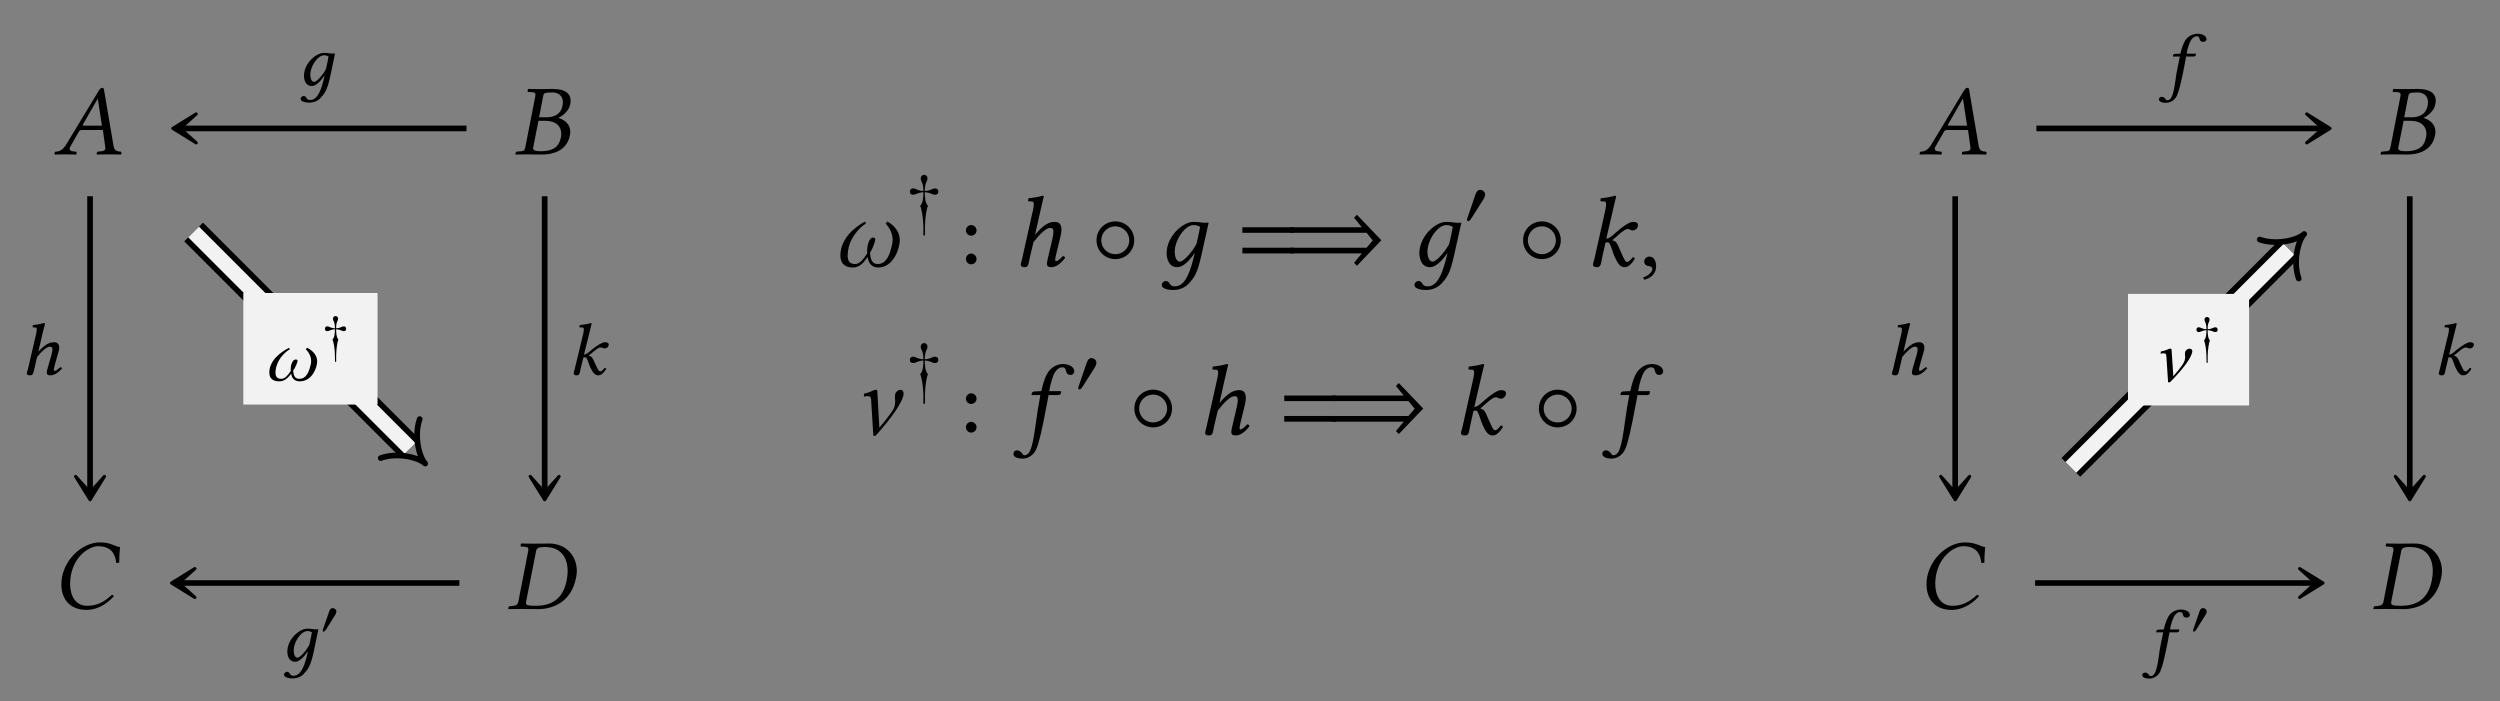 <?xml version="1.0" encoding="UTF-8"?>
<svg xmlns="http://www.w3.org/2000/svg" xmlns:xlink="http://www.w3.org/1999/xlink" width="246.55" height="69.168" viewBox="0 0 246.55 69.168">
<rect x="0" y="0" width="246.55" height="69.168" fill="#808080" stroke="none"/>
<defs>
<g>
<g id="glyph-0-0">
</g>
<g id="glyph-0-1">
<path d="M 3.062 -2.828 C 2.906 -2.828 2.828 -2.844 2.828 -2.891 C 2.828 -2.906 2.828 -2.938 2.844 -2.953 L 4.297 -5.484 L 4.312 -5.484 L 4.719 -2.828 Z M 1.609 -0.781 L 2.438 -2.234 C 2.516 -2.359 2.578 -2.406 2.812 -2.406 L 4.812 -2.406 L 5.047 -0.719 C 5.062 -0.688 5.062 -0.656 5.062 -0.625 C 5.062 -0.406 4.906 -0.312 4.578 -0.297 L 4.297 -0.266 C 4.25 -0.266 4.234 -0.234 4.219 -0.188 L 4.203 0 L 4.203 0.016 C 4.562 0.016 5.109 0 5.469 0 C 5.859 0 6.25 0.016 6.594 0.016 L 6.625 0 L 6.641 -0.188 C 6.641 -0.234 6.609 -0.266 6.562 -0.266 L 6.453 -0.281 C 6.078 -0.312 5.922 -0.469 5.859 -0.859 L 4.938 -6.266 C 4.922 -6.453 4.891 -6.562 4.75 -6.562 C 4.609 -6.562 4.516 -6.469 4.359 -6.203 L 1.219 -1.016 C 0.844 -0.406 0.562 -0.297 0.156 -0.266 C 0.094 -0.266 0.062 -0.234 0.062 -0.188 L 0.031 0 L 0.047 0.016 C 0.406 0.016 0.562 0 0.922 0 C 1.312 0 1.828 0.016 2.172 0.016 L 2.203 0 L 2.219 -0.188 C 2.234 -0.234 2.203 -0.266 2.156 -0.266 L 1.891 -0.297 C 1.641 -0.312 1.531 -0.406 1.531 -0.562 C 1.531 -0.625 1.562 -0.703 1.609 -0.781 Z M 1.609 -0.781 "/>
</g>
<g id="glyph-0-2">
<path d="M 2.891 -5.688 C 2.953 -6.016 2.969 -6.109 3.812 -6.109 C 4.281 -6.109 4.844 -5.875 4.844 -5.141 C 4.844 -5.031 4.828 -4.922 4.812 -4.797 C 4.641 -3.953 4 -3.656 3.203 -3.656 L 2.5 -3.656 Z M 2.438 -3.312 L 3.094 -3.312 C 4.219 -3.312 4.688 -2.734 4.688 -2.016 C 4.688 -1.891 4.672 -1.781 4.641 -1.641 C 4.5 -0.922 4.094 -0.312 2.641 -0.312 C 2.078 -0.312 1.906 -0.406 1.906 -0.641 C 1.906 -0.672 1.922 -0.734 1.938 -0.781 Z M 0.203 -0.188 L 0.156 0 L 0.172 0.016 C 0.625 0.016 1.016 0 1.391 0 C 1.781 0 1.906 0.016 2.766 0.016 C 4.672 0.016 5.359 -0.984 5.531 -1.828 C 5.547 -1.969 5.578 -2.078 5.578 -2.203 C 5.578 -2.938 5.094 -3.375 4.422 -3.594 L 4.422 -3.609 C 4.938 -3.859 5.469 -4.375 5.562 -4.922 C 5.578 -5.031 5.609 -5.156 5.609 -5.281 C 5.609 -5.859 5.266 -6.453 3.812 -6.453 C 3.469 -6.453 3.031 -6.438 2.641 -6.438 C 2.266 -6.438 1.891 -6.438 1.438 -6.453 L 1.406 -6.438 L 1.359 -6.234 C 1.359 -6.188 1.375 -6.156 1.422 -6.156 L 1.703 -6.141 C 2.031 -6.125 2.141 -6.078 2.141 -5.906 C 2.141 -5.859 2.141 -5.797 2.125 -5.719 L 1.141 -0.703 C 1.078 -0.359 0.984 -0.312 0.562 -0.297 L 0.281 -0.266 C 0.234 -0.266 0.203 -0.234 0.203 -0.188 Z M 0.203 -0.188 "/>
</g>
<g id="glyph-0-3">
<path d="M 3.375 0.094 C 4.297 0.094 5.25 -0.359 6.062 -1.25 C 6.031 -1.328 5.984 -1.391 5.875 -1.391 C 5.047 -0.625 4.328 -0.312 3.438 -0.312 C 2.25 -0.312 1.75 -1.328 1.75 -2.5 C 1.75 -2.766 1.781 -3.047 1.828 -3.328 C 2.219 -5.359 3.734 -6.188 4.5 -6.188 C 5.828 -6.188 6.219 -5.391 6.297 -4.531 L 6.594 -4.562 C 6.594 -5.078 6.625 -5.578 6.672 -6.109 C 6.141 -6.141 5.859 -6.562 4.672 -6.562 C 3.094 -6.562 1.328 -5.109 0.953 -3.141 C 0.906 -2.891 0.891 -2.656 0.891 -2.406 C 0.891 -1.078 1.641 0.094 3.375 0.094 Z M 3.375 0.094 "/>
</g>
<g id="glyph-0-4">
<path d="M 0.188 -0.172 L 0.156 0 L 0.172 0.016 C 0.625 0.016 1 0 1.391 0 C 1.766 0 2.141 0.016 3.125 0.016 C 4.469 0.016 6.375 -0.625 6.844 -3.078 C 6.891 -3.297 6.922 -3.531 6.922 -3.734 C 6.922 -5.281 5.812 -6.453 4.203 -6.453 C 3.594 -6.453 3.031 -6.438 2.641 -6.438 C 2.266 -6.438 1.891 -6.438 1.438 -6.453 L 1.406 -6.438 L 1.375 -6.234 C 1.359 -6.188 1.391 -6.156 1.453 -6.156 L 1.703 -6.141 C 2.016 -6.125 2.141 -6.078 2.141 -5.875 C 2.141 -5.828 2.141 -5.766 2.125 -5.703 L 1.156 -0.734 C 1.094 -0.422 0.906 -0.312 0.562 -0.297 L 0.281 -0.266 C 0.234 -0.266 0.203 -0.234 0.188 -0.172 Z M 1.922 -0.734 L 2.906 -5.719 C 2.969 -6.078 3.312 -6.109 3.781 -6.109 C 5.438 -6.109 6.016 -4.969 6.016 -3.734 C 6.016 -3.422 5.984 -3.125 5.922 -2.828 C 5.531 -0.812 4.234 -0.312 2.891 -0.312 C 2.094 -0.312 1.906 -0.375 1.906 -0.594 C 1.906 -0.641 1.906 -0.672 1.922 -0.734 Z M 1.922 -0.734 "/>
</g>
<g id="glyph-0-5">
<path d="M 6.5 -2.547 C 6.5 -3.688 5.562 -4.25 5.281 -4.406 L 5.109 -4.219 C 5.656 -3.594 5.797 -3.047 5.797 -2.609 C 5.797 -2.422 5.766 -2.25 5.734 -2.109 C 5.516 -1.141 5.188 -0.219 4.328 -0.219 C 3.797 -0.219 3.625 -0.609 3.562 -1.312 C 3.766 -1.641 4.078 -2.375 4.078 -2.656 C 4.078 -2.766 4.031 -2.828 3.844 -2.828 C 3.516 -2.828 3.281 -2.141 3.281 -1.5 C 3.281 -1.422 3.281 -1.359 3.297 -1.281 C 2.844 -0.562 2.5 -0.219 2.094 -0.219 C 1.594 -0.219 1.359 -0.484 1.359 -1.047 C 1.359 -1.25 1.391 -1.531 1.453 -1.828 C 1.781 -3.188 2.828 -4.031 3.156 -4.203 L 3.078 -4.406 C 2.062 -3.875 0.641 -2.719 0.641 -1.062 C 0.641 -0.172 1.203 0.125 1.875 0.125 C 2.406 0.125 2.844 -0.172 3.328 -0.922 C 3.422 -0.141 3.891 0.125 4.359 0.125 C 5.906 0.125 6.5 -1.797 6.5 -2.547 Z M 6.5 -2.547 "/>
</g>
<g id="glyph-0-6">
<path d="M 1.75 -0.719 L 2.141 -2.375 C 2.766 -3.188 3.406 -3.781 3.766 -3.781 C 3.984 -3.781 4.109 -3.719 4.109 -3.406 C 4.109 -3.266 4.094 -3.078 4.016 -2.734 L 3.641 -1.141 C 3.562 -0.828 3.469 -0.422 3.469 -0.234 C 3.469 -0.047 3.578 0.094 3.875 0.094 C 4.359 0.094 4.812 -0.234 5.266 -0.828 C 5.234 -0.922 5.172 -1 5.031 -1 C 4.781 -0.703 4.484 -0.5 4.391 -0.5 C 4.312 -0.5 4.281 -0.547 4.281 -0.672 C 4.281 -0.75 4.344 -0.984 4.391 -1.234 L 4.781 -2.828 C 4.859 -3.172 4.906 -3.406 4.906 -3.578 C 4.906 -4.172 4.641 -4.375 4.25 -4.375 C 3.734 -4.375 3.203 -4.172 2.297 -3.109 L 2.906 -5.812 C 3.047 -6.453 3.156 -6.859 3.156 -6.859 C 3.156 -6.922 3.125 -6.953 3.031 -6.953 C 2.766 -6.859 2.047 -6.734 1.641 -6.703 L 1.609 -6.453 C 1.609 -6.438 1.609 -6.406 1.656 -6.406 L 1.969 -6.391 C 2.094 -6.391 2.172 -6.328 2.172 -6.109 C 2.172 -6 2.156 -5.828 2.109 -5.609 L 1.016 -0.719 C 0.969 -0.516 0.891 -0.266 0.891 -0.172 C 0.891 0 0.984 0.094 1.297 0.094 C 1.672 0.094 1.672 -0.344 1.75 -0.719 Z M 1.75 -0.719 "/>
</g>
<g id="glyph-0-7">
<path d="M 3.484 -0.641 C 3.047 1.062 2.531 1.984 1.672 1.984 C 1.047 1.984 1.266 1.453 0.766 1.453 C 0.656 1.453 0.391 1.594 0.391 1.844 C 0.391 2.266 1.172 2.344 1.547 2.344 C 1.906 2.344 2.547 2.234 3.016 1.75 C 3.578 1.141 3.891 0.75 4.281 -1 L 5.016 -4.297 C 4.781 -4.297 4.516 -4.266 4.312 -4.312 C 4.047 -4.344 3.922 -4.375 3.516 -4.375 C 2.453 -4.375 0.875 -2.938 0.875 -1.297 C 0.875 -0.734 1.094 0.094 1.922 0.094 C 2.453 0.094 3.062 -0.453 3.656 -1.328 Z M 3.812 -2.188 C 3.312 -1.281 2.516 -0.453 2.188 -0.453 C 1.859 -0.453 1.672 -0.891 1.672 -1.453 C 1.672 -2.516 2.625 -4.062 3.547 -4.062 C 3.766 -4.062 3.984 -4 4.172 -3.875 C 4.172 -3.875 3.969 -2.797 3.812 -2.188 Z M 3.812 -2.188 "/>
</g>
<g id="glyph-0-8">
<path d="M 0.891 -0.719 C 0.844 -0.516 0.75 -0.266 0.75 -0.172 C 0.75 0 0.844 0.094 1.172 0.094 C 1.547 0.094 1.547 -0.344 1.625 -0.719 L 1.984 -2.328 C 2.062 -2.359 2.141 -2.359 2.203 -2.359 C 2.281 -2.359 2.359 -2.297 2.406 -2.203 C 2.578 -1.891 2.688 -1.375 2.891 -0.922 C 3.219 -0.203 3.469 0.094 3.875 0.094 C 4.219 0.094 4.562 -0.203 4.891 -0.766 C 4.812 -0.844 4.781 -0.891 4.672 -0.891 C 4.469 -0.609 4.25 -0.422 4.141 -0.422 C 3.953 -0.422 3.891 -0.594 3.781 -0.797 C 3.516 -1.344 3.375 -1.734 3.234 -2.016 C 3.078 -2.328 3.016 -2.469 2.688 -2.547 L 2.688 -2.594 L 3.203 -3.047 C 3.703 -3.484 3.969 -3.672 4.172 -3.672 C 4.422 -3.672 4.391 -3.531 4.719 -3.531 C 4.859 -3.531 5.188 -3.719 5.188 -4.031 C 5.188 -4.312 4.969 -4.375 4.688 -4.375 C 4.375 -4.375 3.766 -4 3.047 -3.359 L 2.656 -3.016 C 2.484 -2.875 2.266 -2.719 2.062 -2.719 L 2.781 -5.812 C 2.938 -6.453 3.031 -6.859 3.031 -6.859 C 3.031 -6.922 3 -6.953 2.906 -6.953 C 2.641 -6.859 1.922 -6.734 1.516 -6.703 L 1.484 -6.453 C 1.484 -6.438 1.5 -6.406 1.531 -6.406 L 1.844 -6.391 C 1.969 -6.391 2.047 -6.328 2.047 -6.109 C 2.047 -6 2.031 -5.828 1.984 -5.609 Z M 0.891 -0.719 "/>
</g>
<g id="glyph-0-9">
<path d="M 1.031 -0.953 C 0.734 -0.953 0.516 -0.734 0.516 -0.453 C 0.516 -0.141 0.766 -0.047 0.953 -0.016 C 1.141 0 1.312 0.062 1.312 0.297 C 1.312 0.5 0.953 0.953 0.422 1.094 C 0.422 1.188 0.453 1.25 0.516 1.328 C 1.109 1.219 1.688 0.734 1.688 0.047 C 1.688 -0.562 1.438 -0.953 1.031 -0.953 Z M 1.031 -0.953 "/>
</g>
<g id="glyph-0-10">
<path d="M 1.781 -3.422 L 2 0.125 L 2.219 0.125 C 3.922 -1.766 4.797 -3.125 4.969 -3.859 C 4.969 -3.922 4.984 -3.984 4.984 -4.031 C 4.984 -4.25 4.891 -4.406 4.688 -4.406 C 4.406 -4.406 4.203 -4.172 4.156 -4 C 4.141 -3.875 4.125 -3.781 4.125 -3.703 C 4.125 -3.547 4.156 -3.453 4.156 -3.281 C 4.156 -3.172 4.141 -3.047 4.109 -2.844 C 4.031 -2.5 3.703 -2 2.594 -0.672 L 2.391 -4.281 C 2.391 -4.359 2.359 -4.406 2.25 -4.406 C 1.953 -4.406 1.828 -4.188 1.094 -4.031 L 1.062 -3.734 C 1.234 -3.781 1.328 -3.781 1.422 -3.781 C 1.578 -3.781 1.766 -3.781 1.781 -3.422 Z M 1.781 -3.422 "/>
</g>
<g id="glyph-0-11">
<path d="M 1.875 -3.891 C 1.672 -2.75 1.562 -2.156 1.469 -1.406 C 1.328 -0.422 1.141 1.172 0.781 1.75 C 0.672 1.906 0.484 2.047 0.328 2.047 C 0.172 2.047 0.125 1.938 0.047 1.828 C -0.031 1.719 -0.219 1.562 -0.406 1.562 C -0.688 1.562 -0.781 1.75 -0.781 1.906 C -0.781 2.141 -0.531 2.375 0.141 2.375 C 0.547 2.375 0.984 2.172 1.297 1.75 C 1.578 1.359 1.797 0.594 2.188 -1.297 C 2.344 -2.078 2.5 -2.875 2.656 -3.719 L 2.688 -3.891 L 3.609 -3.891 C 3.703 -3.891 3.844 -3.922 3.875 -4 C 3.875 -4 3.922 -4.219 3.922 -4.234 C 3.922 -4.25 3.891 -4.281 3.844 -4.281 L 2.75 -4.281 L 2.859 -4.844 C 2.953 -5.219 3.047 -5.562 3.156 -5.828 C 3.406 -6.453 3.812 -6.625 3.984 -6.625 C 4.219 -6.625 4.328 -6.578 4.375 -6.375 C 4.422 -6.156 4.5 -5.875 4.828 -5.875 C 5.141 -5.875 5.219 -6.125 5.219 -6.219 C 5.219 -6.625 4.781 -6.953 4.062 -6.953 C 3.781 -6.953 3.172 -6.812 2.766 -6.312 C 2.406 -5.906 2.156 -5.141 1.969 -4.281 L 1.312 -4.25 C 1.125 -4.234 1.062 -4.156 1.031 -4.078 C 1.031 -4.047 1 -3.922 1 -3.906 C 1 -3.891 1.031 -3.891 1.062 -3.891 Z M 1.875 -3.891 "/>
</g>
<g id="glyph-1-0">
</g>
<g id="glyph-1-1">
<path d="M 2.531 -0.469 C 2.219 0.766 1.844 1.453 1.219 1.453 C 0.766 1.453 0.922 1.062 0.562 1.062 C 0.484 1.062 0.281 1.172 0.281 1.344 C 0.281 1.656 0.859 1.719 1.141 1.719 C 1.406 1.719 1.875 1.641 2.219 1.281 C 2.641 0.828 2.875 0.547 3.172 -0.734 L 3.672 -3.125 C 3.5 -3.125 3.312 -3.109 3.156 -3.141 C 2.969 -3.172 2.875 -3.188 2.578 -3.188 C 1.781 -3.188 0.609 -2.141 0.609 -0.938 C 0.609 -0.531 0.766 0.078 1.375 0.078 C 1.766 0.078 2.203 -0.328 2.641 -0.969 Z M 2.781 -1.594 C 2.422 -0.938 1.844 -0.328 1.609 -0.328 C 1.359 -0.328 1.234 -0.656 1.234 -1.062 C 1.234 -1.828 1.938 -2.953 2.594 -2.953 C 2.75 -2.953 2.906 -2.906 3.031 -2.828 C 3.031 -2.828 2.891 -2.047 2.781 -1.594 Z M 2.781 -1.594 "/>
</g>
<g id="glyph-1-2">
<path d="M 1.422 -0.516 L 1.703 -1.734 C 2.172 -2.328 2.672 -2.75 2.953 -2.75 C 3.109 -2.75 3.219 -2.703 3.219 -2.484 C 3.219 -2.391 3.203 -2.25 3.141 -2 L 2.797 -0.828 C 2.734 -0.609 2.656 -0.312 2.656 -0.172 C 2.656 -0.031 2.75 0.078 3 0.078 C 3.406 0.078 3.781 -0.172 4.172 -0.609 C 4.156 -0.672 4.094 -0.719 3.984 -0.719 C 3.766 -0.516 3.531 -0.359 3.438 -0.359 C 3.391 -0.359 3.359 -0.406 3.359 -0.484 C 3.359 -0.547 3.391 -0.719 3.438 -0.906 L 3.766 -2.062 C 3.844 -2.312 3.891 -2.484 3.891 -2.609 C 3.891 -3.047 3.672 -3.188 3.375 -3.188 C 2.969 -3.188 2.547 -3.031 1.828 -2.266 L 2.281 -4.219 C 2.391 -4.688 2.484 -4.984 2.484 -4.984 C 2.484 -5.031 2.438 -5.078 2.328 -5.078 C 2.141 -5 1.594 -4.906 1.281 -4.875 L 1.266 -4.688 C 1.266 -4.672 1.266 -4.656 1.297 -4.656 L 1.531 -4.641 C 1.625 -4.641 1.672 -4.594 1.672 -4.438 C 1.672 -4.359 1.656 -4.234 1.625 -4.078 L 0.797 -0.516 C 0.75 -0.375 0.688 -0.203 0.688 -0.125 C 0.688 0 0.766 0.078 1.031 0.078 C 1.344 0.078 1.344 -0.25 1.422 -0.516 Z M 1.422 -0.516 "/>
</g>
<g id="glyph-1-3">
<path d="M 0.688 -0.516 C 0.656 -0.375 0.594 -0.203 0.594 -0.125 C 0.594 0 0.656 0.078 0.906 0.078 C 1.203 0.078 1.203 -0.25 1.266 -0.516 L 1.547 -1.688 C 1.609 -1.703 1.656 -1.703 1.719 -1.703 C 1.781 -1.703 1.844 -1.656 1.875 -1.594 C 2.016 -1.359 2.094 -1 2.25 -0.672 C 2.5 -0.156 2.703 0.078 3.016 0.078 C 3.281 0.078 3.562 -0.156 3.812 -0.562 C 3.75 -0.625 3.734 -0.656 3.641 -0.656 C 3.484 -0.438 3.328 -0.312 3.234 -0.312 C 3.094 -0.312 3.031 -0.438 2.953 -0.578 C 2.734 -0.984 2.641 -1.266 2.531 -1.469 C 2.406 -1.688 2.359 -1.797 2.094 -1.859 L 2.094 -1.891 L 2.5 -2.219 C 2.875 -2.547 3.094 -2.672 3.25 -2.672 C 3.453 -2.672 3.422 -2.578 3.688 -2.578 C 3.797 -2.578 4.047 -2.703 4.047 -2.938 C 4.047 -3.141 3.875 -3.188 3.656 -3.188 C 3.422 -3.188 2.938 -2.906 2.375 -2.453 L 2.078 -2.203 C 1.938 -2.094 1.766 -1.969 1.609 -1.969 L 2.172 -4.234 C 2.281 -4.703 2.359 -5 2.359 -5 C 2.359 -5.047 2.344 -5.078 2.266 -5.078 C 2.062 -5 1.5 -4.906 1.188 -4.875 L 1.156 -4.688 C 1.156 -4.672 1.172 -4.656 1.203 -4.656 L 1.438 -4.641 C 1.547 -4.641 1.594 -4.594 1.594 -4.438 C 1.594 -4.359 1.578 -4.234 1.547 -4.078 Z M 0.688 -0.516 "/>
</g>
<g id="glyph-1-4">
<path d="M 5.219 -1.859 C 5.219 -2.688 4.453 -3.109 4.234 -3.219 L 4.094 -3.078 C 4.531 -2.625 4.625 -2.219 4.625 -1.906 C 4.625 -1.766 4.609 -1.641 4.578 -1.547 C 4.406 -0.828 4.156 -0.156 3.453 -0.156 C 3.031 -0.156 2.906 -0.438 2.844 -0.953 C 3.031 -1.203 3.281 -1.734 3.281 -1.938 C 3.281 -2.016 3.234 -2.062 3.094 -2.062 C 2.797 -2.062 2.609 -1.562 2.609 -1.094 C 2.609 -1.031 2.609 -0.984 2.625 -0.938 C 2.281 -0.422 2 -0.156 1.688 -0.156 C 1.297 -0.156 1.109 -0.344 1.109 -0.766 C 1.109 -0.922 1.125 -1.109 1.188 -1.344 C 1.438 -2.312 2.266 -2.938 2.516 -3.062 L 2.453 -3.219 C 1.641 -2.812 0.5 -1.969 0.5 -0.781 C 0.5 -0.125 0.938 0.094 1.484 0.094 C 1.906 0.094 2.266 -0.125 2.656 -0.672 C 2.719 -0.109 3.109 0.094 3.5 0.094 C 4.75 0.094 5.219 -1.312 5.219 -1.859 Z M 5.219 -1.859 "/>
</g>
<g id="glyph-1-5">
<path d="M 1.453 -2.828 C 1.281 -2 1.188 -1.562 1.094 -1.031 C 1 -0.312 0.859 0.859 0.578 1.266 C 0.5 1.391 0.359 1.484 0.234 1.484 C 0.109 1.484 0.078 1.422 0.016 1.344 C -0.031 1.25 -0.172 1.141 -0.312 1.141 C -0.531 1.141 -0.609 1.266 -0.609 1.391 C -0.609 1.562 -0.422 1.734 0.109 1.734 C 0.422 1.734 0.766 1.578 1.016 1.266 C 1.234 0.984 1.406 0.438 1.703 -0.938 C 1.828 -1.516 1.938 -2.094 2.047 -2.703 L 2.078 -2.828 L 2.797 -2.828 C 2.875 -2.828 2.984 -2.859 3 -2.922 C 3 -2.922 3.047 -3.078 3.047 -3.078 C 3.047 -3.109 3.016 -3.109 2.984 -3.109 L 2.125 -3.109 L 2.203 -3.531 C 2.281 -3.797 2.359 -4.047 2.453 -4.25 C 2.641 -4.703 2.953 -4.828 3.078 -4.828 C 3.25 -4.828 3.328 -4.797 3.375 -4.641 C 3.406 -4.484 3.469 -4.281 3.75 -4.281 C 4.031 -4.281 4.078 -4.469 4.078 -4.531 C 4.078 -4.828 3.734 -5.078 3.172 -5.078 C 2.938 -5.078 2.453 -4.969 2.125 -4.609 C 1.859 -4.312 1.656 -3.75 1.5 -3.109 L 1.016 -3.094 C 0.875 -3.094 0.797 -3.031 0.781 -2.969 C 0.781 -2.953 0.766 -2.859 0.766 -2.844 C 0.766 -2.828 0.797 -2.828 0.812 -2.828 Z M 1.453 -2.828 "/>
</g>
<g id="glyph-1-6">
<path d="M 1.391 -2.5 L 1.562 0.094 L 1.75 0.094 C 3.109 -1.281 3.797 -2.281 3.922 -2.812 C 3.938 -2.859 3.953 -2.906 3.953 -2.938 C 3.953 -3.094 3.875 -3.219 3.688 -3.219 C 3.453 -3.219 3.281 -3.031 3.25 -2.906 C 3.234 -2.828 3.219 -2.766 3.219 -2.703 C 3.219 -2.594 3.25 -2.516 3.25 -2.391 C 3.25 -2.312 3.219 -2.219 3.203 -2.078 C 3.141 -1.828 2.906 -1.453 2.078 -0.5 L 1.906 -3.109 C 1.906 -3.172 1.875 -3.219 1.797 -3.219 C 1.562 -3.219 1.453 -3.047 0.844 -2.938 L 0.828 -2.719 C 0.953 -2.75 1.031 -2.766 1.109 -2.766 C 1.234 -2.766 1.375 -2.75 1.391 -2.5 Z M 1.391 -2.5 "/>
</g>
<g id="glyph-2-0">
</g>
<g id="glyph-2-1">
<path d="M 1.625 -2.25 C 1.625 -2.453 1.438 -2.578 1.25 -2.578 C 1.047 -2.578 0.953 -2.375 0.906 -2.219 L 0.328 -0.547 C 0.312 -0.516 0.281 -0.406 0.281 -0.359 C 0.281 -0.312 0.312 -0.25 0.359 -0.25 C 0.438 -0.25 0.531 -0.359 0.578 -0.422 L 1.469 -1.844 C 1.547 -1.953 1.625 -2.109 1.625 -2.25 Z M 1.625 -2.25 "/>
</g>
<g id="glyph-2-2">
<path d="M 2.422 -2.453 C 2.422 -2.625 2.297 -2.688 2.203 -2.688 C 1.953 -2.688 1.906 -2.516 1.438 -2.5 C 1.422 -3.172 1.625 -3.188 1.625 -3.453 C 1.625 -3.594 1.516 -3.703 1.375 -3.703 C 1.234 -3.703 1.125 -3.594 1.125 -3.453 C 1.125 -3.188 1.328 -3.172 1.312 -2.5 C 0.844 -2.516 0.797 -2.688 0.547 -2.688 C 0.453 -2.688 0.328 -2.625 0.328 -2.453 C 0.328 -2.266 0.453 -2.219 0.547 -2.219 C 0.797 -2.219 0.844 -2.375 1.312 -2.406 C 1.312 -2.156 1.312 -1.625 1.078 -1.391 C 1.172 -1.172 1.312 -0.531 1.312 0.141 L 1.328 0.812 L 1.438 0.812 L 1.438 0.141 C 1.453 -0.531 1.562 -1.172 1.656 -1.391 C 1.438 -1.625 1.438 -2.156 1.438 -2.406 C 1.906 -2.375 1.953 -2.219 2.203 -2.219 C 2.297 -2.219 2.422 -2.266 2.422 -2.453 Z M 2.422 -2.453 "/>
</g>
<g id="glyph-3-0">
</g>
<g id="glyph-3-1">
<path d="M 3.219 -3.25 C 3.219 -3.484 3.047 -3.562 2.906 -3.562 C 2.578 -3.562 2.516 -3.328 1.891 -3.312 C 1.891 -4.188 2.156 -4.219 2.156 -4.562 C 2.156 -4.75 2 -4.906 1.828 -4.906 C 1.641 -4.906 1.484 -4.75 1.484 -4.562 C 1.484 -4.219 1.75 -4.188 1.75 -3.312 C 1.125 -3.328 1.062 -3.562 0.719 -3.562 C 0.594 -3.562 0.422 -3.484 0.422 -3.25 C 0.422 -3 0.594 -2.938 0.719 -2.938 C 1.062 -2.938 1.125 -3.141 1.75 -3.188 C 1.75 -2.844 1.75 -2.156 1.438 -1.844 C 1.562 -1.562 1.734 -0.703 1.75 0.188 L 1.75 1.078 L 1.906 1.078 L 1.906 0.188 C 1.922 -0.703 2.062 -1.562 2.203 -1.844 C 1.891 -2.156 1.891 -2.844 1.891 -3.188 C 2.516 -3.141 2.578 -2.938 2.906 -2.938 C 3.047 -2.938 3.219 -3 3.219 -3.25 Z M 3.219 -3.25 "/>
</g>
<g id="glyph-3-2">
<path d="M 2.156 -2.984 C 2.156 -3.234 1.891 -3.422 1.656 -3.422 C 1.391 -3.422 1.266 -3.156 1.188 -2.938 L 0.438 -0.734 C 0.422 -0.672 0.359 -0.547 0.359 -0.484 C 0.359 -0.422 0.406 -0.328 0.484 -0.328 C 0.594 -0.328 0.719 -0.484 0.766 -0.562 L 1.953 -2.438 C 2.062 -2.594 2.156 -2.797 2.156 -2.984 Z M 2.156 -2.984 "/>
</g>
<g id="glyph-4-0">
</g>
<g id="glyph-4-1">
<path d="M 0.703 -3.531 C 0.703 -3.25 0.938 -3.016 1.219 -3.016 C 1.516 -3.016 1.75 -3.25 1.75 -3.531 C 1.75 -3.828 1.516 -4.062 1.219 -4.062 C 0.938 -4.062 0.703 -3.828 0.703 -3.531 Z M 0.703 -0.719 C 0.703 -0.422 0.938 -0.188 1.219 -0.188 C 1.516 -0.188 1.75 -0.422 1.75 -0.719 C 1.75 -1 1.516 -1.25 1.219 -1.25 C 0.938 -1.25 0.703 -1 0.703 -0.719 Z M 0.703 -0.719 "/>
</g>
<g id="glyph-5-0">
</g>
<g id="glyph-5-1">
<path d="M 4.344 -2.562 C 4.344 -3.594 3.516 -4.422 2.484 -4.422 C 1.438 -4.422 0.625 -3.594 0.625 -2.562 C 0.625 -1.531 1.438 -0.703 2.484 -0.703 C 3.516 -0.703 4.344 -1.531 4.344 -2.562 Z M 3.859 -2.562 C 3.859 -1.797 3.234 -1.188 2.484 -1.188 C 1.703 -1.188 1.094 -1.797 1.094 -2.562 C 1.094 -3.312 1.703 -3.938 2.484 -3.938 C 3.234 -3.938 3.859 -3.312 3.859 -2.562 Z M 3.859 -2.562 "/>
</g>
<g id="glyph-5-2">
<path d="M 9.594 -2.562 L 7.188 -5.078 L 6.906 -4.781 L 7.672 -3.844 L 0.625 -3.844 L 0.625 -3.297 L 8.141 -3.297 L 8.75 -2.547 L 8.141 -1.828 L 0.625 -1.828 L 0.625 -1.266 L 7.672 -1.266 L 6.906 -0.344 L 7.188 -0.047 Z M 9.594 -2.562 "/>
</g>
<g id="glyph-6-0">
</g>
<g id="glyph-6-1">
<path d="M 5.5 -3.297 L 5.5 -3.844 L 0.406 -3.844 L 0.406 -3.297 Z M 5.5 -1.266 L 5.5 -1.828 L 0.406 -1.828 L 0.406 -1.266 Z M 5.5 -1.266 "/>
</g>
</g>
<clipPath id="clip-0">
<path clip-rule="nonzero" d="M 0 0 L 78 0 L 78 69.168 L 0 69.168 Z M 0 0 "/>
</clipPath>
<clipPath id="clip-1">
<path clip-rule="nonzero" d="M 167 0 L 246.551 0 L 246.551 69.168 L 167 69.168 Z M 167 0 "/>
</clipPath>
<clipPath id="clip-2">
<path clip-rule="nonzero" d="M 183 3 L 246.551 3 L 246.551 68 L 183 68 Z M 183 3 "/>
</clipPath>
</defs>
<g fill="rgb(0%, 0%, 0%)" fill-opacity="1">
<use xlink:href="#glyph-0-1" x="5.335" y="15.224"/>
</g>
<g fill="rgb(0%, 0%, 0%)" fill-opacity="1">
<use xlink:href="#glyph-0-2" x="50.665" y="15.224"/>
</g>
<g fill="rgb(0%, 0%, 0%)" fill-opacity="1">
<use xlink:href="#glyph-0-3" x="5.163" y="60.055"/>
</g>
<g fill="rgb(0%, 0%, 0%)" fill-opacity="1">
<use xlink:href="#glyph-0-4" x="49.965" y="60.055"/>
</g>
<path fill="none" stroke-width="0.558" stroke-linecap="butt" stroke-linejoin="miter" stroke="rgb(0%, 0%, 0%)" stroke-opacity="1" stroke-miterlimit="10" d="M -13.654 21.733 C -3.256 21.733 3.15 21.733 14.506 21.733 " transform="matrix(1, 0, 0, -1, 31.498, 34.397)"/>
<path fill-rule="nonzero" fill="rgb(0%, 0%, 0%)" fill-opacity="1" stroke-width="0.311" stroke-linecap="butt" stroke-linejoin="round" stroke="rgb(0%, 0%, 0%)" stroke-opacity="1" stroke-miterlimit="10" d="M 3.69 0.001 L 1.389 1.423 L 2.971 0.001 L 1.389 -1.425 Z M 3.69 0.001 " transform="matrix(-1, 0, 0, 1, 20.736, 12.663)"/>
<g fill="rgb(0%, 0%, 0%)" fill-opacity="1">
<use xlink:href="#glyph-1-1" x="29.369" y="8.405"/>
</g>
<path fill="none" stroke-width="0.558" stroke-linecap="butt" stroke-linejoin="miter" stroke="rgb(0%, 0%, 0%)" stroke-opacity="1" stroke-miterlimit="10" d="M -22.615 15.042 L -22.615 -14.091 " transform="matrix(1, 0, 0, -1, 31.498, 34.397)"/>
<path fill-rule="nonzero" fill="rgb(0%, 0%, 0%)" fill-opacity="1" stroke-width="0.311" stroke-linecap="butt" stroke-linejoin="round" stroke="rgb(0%, 0%, 0%)" stroke-opacity="1" stroke-miterlimit="10" d="M 3.689 0.001 L 1.392 1.423 L 2.974 0.001 L 1.392 -1.424 Z M 3.689 0.001 " transform="matrix(0, 1, 1, 0, 8.881, 45.593)"/>
<g fill="rgb(0%, 0%, 0%)" fill-opacity="1">
<use xlink:href="#glyph-1-2" x="1.954" y="36.94"/>
</g>
<path fill="none" stroke-width="0.558" stroke-linecap="butt" stroke-linejoin="miter" stroke="rgb(0%, 0%, 0%)" stroke-opacity="1" stroke-miterlimit="10" d="M 22.217 15.042 L 22.217 -14.091 " transform="matrix(1, 0, 0, -1, 31.498, 34.397)"/>
<path fill-rule="nonzero" fill="rgb(0%, 0%, 0%)" fill-opacity="1" stroke-width="0.311" stroke-linecap="butt" stroke-linejoin="round" stroke="rgb(0%, 0%, 0%)" stroke-opacity="1" stroke-miterlimit="10" d="M 3.689 0.001 L 1.392 1.423 L 2.974 0.001 L 1.392 -1.425 Z M 3.689 0.001 " transform="matrix(0, 1, 1, 0, 53.714, 45.593)"/>
<g fill="rgb(0%, 0%, 0%)" fill-opacity="1">
<use xlink:href="#glyph-1-3" x="55.983" y="36.94"/>
</g>
<path fill="none" stroke-width="0.558" stroke-linecap="butt" stroke-linejoin="miter" stroke="rgb(0%, 0%, 0%)" stroke-opacity="1" stroke-miterlimit="10" d="M -13.783 -23.099 C -3.603 -23.099 2.674 -23.099 13.803 -23.099 " transform="matrix(1, 0, 0, -1, 31.498, 34.397)"/>
<path fill-rule="nonzero" fill="rgb(0%, 0%, 0%)" fill-opacity="1" stroke-width="0.311" stroke-linecap="butt" stroke-linejoin="round" stroke="rgb(0%, 0%, 0%)" stroke-opacity="1" stroke-miterlimit="10" d="M 3.688 0.001 L 1.391 1.422 L 2.973 0.001 L 1.391 -1.421 Z M 3.688 0.001 " transform="matrix(-1, 0, 0, 1, 20.609, 57.496)"/>
<g fill="rgb(0%, 0%, 0%)" fill-opacity="1">
<use xlink:href="#glyph-1-1" x="27.728" y="65.188"/>
</g>
<g fill="rgb(0%, 0%, 0%)" fill-opacity="1">
<use xlink:href="#glyph-2-1" x="31.548" y="62.548"/>
</g>
<g clip-path="url(#clip-0)">
<path fill="none" stroke-width="2.611" stroke-linecap="butt" stroke-linejoin="miter" stroke="rgb(0%, 0%, 0%)" stroke-opacity="1" stroke-miterlimit="10" d="M -12.404 11.518 L 8.943 -9.826 " transform="matrix(1, 0, 0, -1, 31.498, 34.397)"/>
</g>
<path fill="none" stroke-width="1.495" stroke-linecap="butt" stroke-linejoin="miter" stroke="rgb(94.901%, 94.901%, 94.901%)" stroke-opacity="1" stroke-miterlimit="10" d="M -12.404 11.518 L 8.943 -9.826 " transform="matrix(1, 0, 0, -1, 31.498, 34.397)"/>
<path fill="none" stroke-width="0.558" stroke-linecap="round" stroke-linejoin="round" stroke="rgb(0%, 0%, 0%)" stroke-opacity="1" stroke-miterlimit="10" d="M -1.374 2.72 C -0.708 1.281 1.09 0.052 2.115 -0.001 C 1.087 -0.05 -0.708 -1.282 -1.374 -2.721 " transform="matrix(0.707, 0.707, 0.707, -0.707, 40.442, 44.223)"/>
<path fill-rule="nonzero" fill="rgb(94.901%, 94.901%, 94.901%)" fill-opacity="1" d="M 23.996 39.898 L 37.234 39.898 L 37.234 28.895 L 23.996 28.895 Z M 23.996 39.898 "/>
<g fill="rgb(0%, 0%, 0%)" fill-opacity="1">
<use xlink:href="#glyph-1-4" x="26.06" y="37.515"/>
</g>
<g fill="rgb(0%, 0%, 0%)" fill-opacity="1">
<use xlink:href="#glyph-2-2" x="31.715" y="34.875"/>
</g>
<g fill="rgb(0%, 0%, 0%)" fill-opacity="1">
<use xlink:href="#glyph-0-5" x="82.236" y="26.257"/>
</g>
<g fill="rgb(0%, 0%, 0%)" fill-opacity="1">
<use xlink:href="#glyph-3-1" x="89.315" y="22.143"/>
</g>
<g fill="rgb(0%, 0%, 0%)" fill-opacity="1">
<use xlink:href="#glyph-4-1" x="94.556" y="26.257"/>
</g>
<g fill="rgb(0%, 0%, 0%)" fill-opacity="1">
<use xlink:href="#glyph-0-6" x="99.78" y="26.257"/>
</g>
<g fill="rgb(0%, 0%, 0%)" fill-opacity="1">
<use xlink:href="#glyph-5-1" x="107.513" y="26.257"/>
</g>
<g fill="rgb(0%, 0%, 0%)" fill-opacity="1">
<use xlink:href="#glyph-0-7" x="114.18" y="26.257"/>
</g>
<g fill="rgb(0%, 0%, 0%)" fill-opacity="1">
<use xlink:href="#glyph-6-1" x="122.118" y="26.257"/>
</g>
<g fill="rgb(0%, 0%, 0%)" fill-opacity="1">
<use xlink:href="#glyph-5-2" x="126.632" y="26.257"/>
</g>
<g fill="rgb(0%, 0%, 0%)" fill-opacity="1">
<use xlink:href="#glyph-0-7" x="139.103" y="26.257"/>
</g>
<g fill="rgb(0%, 0%, 0%)" fill-opacity="1">
<use xlink:href="#glyph-3-2" x="144.31" y="22.143"/>
</g>
<g fill="rgb(0%, 0%, 0%)" fill-opacity="1">
<use xlink:href="#glyph-5-1" x="149.582" y="26.257"/>
</g>
<g fill="rgb(0%, 0%, 0%)" fill-opacity="1">
<use xlink:href="#glyph-0-8" x="156.349" y="26.257"/>
</g>
<g fill="rgb(0%, 0%, 0%)" fill-opacity="1">
<use xlink:href="#glyph-0-9" x="161.639" y="26.257"/>
</g>
<g fill="rgb(0%, 0%, 0%)" fill-opacity="1">
<use xlink:href="#glyph-0-10" x="84.129" y="42.852"/>
</g>
<g fill="rgb(0%, 0%, 0%)" fill-opacity="1">
<use xlink:href="#glyph-3-1" x="89.315" y="38.738"/>
</g>
<g fill="rgb(0%, 0%, 0%)" fill-opacity="1">
<use xlink:href="#glyph-4-1" x="94.556" y="42.852"/>
</g>
<g fill="rgb(0%, 0%, 0%)" fill-opacity="1">
<use xlink:href="#glyph-0-11" x="100.726" y="42.852"/>
</g>
<g fill="rgb(0%, 0%, 0%)" fill-opacity="1">
<use xlink:href="#glyph-3-2" x="105.973" y="38.738"/>
</g>
<g fill="rgb(0%, 0%, 0%)" fill-opacity="1">
<use xlink:href="#glyph-5-1" x="111.245" y="42.852"/>
</g>
<g fill="rgb(0%, 0%, 0%)" fill-opacity="1">
<use xlink:href="#glyph-0-6" x="117.962" y="42.852"/>
</g>
<g fill="rgb(0%, 0%, 0%)" fill-opacity="1">
<use xlink:href="#glyph-6-1" x="126.248" y="42.852"/>
</g>
<g fill="rgb(0%, 0%, 0%)" fill-opacity="1">
<use xlink:href="#glyph-5-2" x="130.763" y="42.852"/>
</g>
<g fill="rgb(0%, 0%, 0%)" fill-opacity="1">
<use xlink:href="#glyph-0-8" x="143.333" y="42.852"/>
</g>
<g fill="rgb(0%, 0%, 0%)" fill-opacity="1">
<use xlink:href="#glyph-5-1" x="151.141" y="42.852"/>
</g>
<g fill="rgb(0%, 0%, 0%)" fill-opacity="1">
<use xlink:href="#glyph-0-11" x="158.805" y="42.852"/>
</g>
<g fill="rgb(0%, 0%, 0%)" fill-opacity="1">
<use xlink:href="#glyph-0-1" x="189.275" y="15.224"/>
</g>
<g fill="rgb(0%, 0%, 0%)" fill-opacity="1">
<use xlink:href="#glyph-0-2" x="234.605" y="15.224"/>
</g>
<g fill="rgb(0%, 0%, 0%)" fill-opacity="1">
<use xlink:href="#glyph-0-3" x="189.104" y="60.055"/>
</g>
<g fill="rgb(0%, 0%, 0%)" fill-opacity="1">
<use xlink:href="#glyph-0-4" x="233.905" y="60.055"/>
</g>
<path fill="none" stroke-width="0.558" stroke-linecap="butt" stroke-linejoin="miter" stroke="rgb(0%, 0%, 0%)" stroke-opacity="1" stroke-miterlimit="10" d="M -14.606 21.733 C -3.254 21.733 3.152 21.733 13.554 21.733 " transform="matrix(1, 0, 0, -1, 215.438, 34.397)"/>
<path fill-rule="nonzero" fill="rgb(0%, 0%, 0%)" fill-opacity="1" stroke-width="0.311" stroke-linecap="butt" stroke-linejoin="round" stroke="rgb(0%, 0%, 0%)" stroke-opacity="1" stroke-miterlimit="10" d="M 3.688 -0.001 L 1.391 1.425 L 2.973 -0.001 L 1.391 -1.423 Z M 3.688 -0.001 " transform="matrix(1, 0, 0, -1, 226.097, 12.663)"/>
<g fill="rgb(0%, 0%, 0%)" fill-opacity="1">
<use xlink:href="#glyph-1-5" x="213.525" y="8.405"/>
</g>
<path fill="none" stroke-width="0.558" stroke-linecap="butt" stroke-linejoin="miter" stroke="rgb(0%, 0%, 0%)" stroke-opacity="1" stroke-miterlimit="10" d="M -22.618 15.042 L -22.618 -14.091 " transform="matrix(1, 0, 0, -1, 215.438, 34.397)"/>
<path fill-rule="nonzero" fill="rgb(0%, 0%, 0%)" fill-opacity="1" stroke-width="0.311" stroke-linecap="butt" stroke-linejoin="round" stroke="rgb(0%, 0%, 0%)" stroke-opacity="1" stroke-miterlimit="10" d="M 3.689 -0.001 L 1.392 1.425 L 2.974 -0.001 L 1.392 -1.423 Z M 3.689 -0.001 " transform="matrix(0, 1, 1, 0, 192.821, 45.593)"/>
<g fill="rgb(0%, 0%, 0%)" fill-opacity="1">
<use xlink:href="#glyph-1-2" x="185.894" y="36.94"/>
</g>
<path fill="none" stroke-width="0.558" stroke-linecap="butt" stroke-linejoin="miter" stroke="rgb(0%, 0%, 0%)" stroke-opacity="1" stroke-miterlimit="10" d="M 22.214 15.042 L 22.214 -14.091 " transform="matrix(1, 0, 0, -1, 215.438, 34.397)"/>
<path fill-rule="nonzero" fill="rgb(0%, 0%, 0%)" fill-opacity="1" stroke-width="0.311" stroke-linecap="butt" stroke-linejoin="round" stroke="rgb(0%, 0%, 0%)" stroke-opacity="1" stroke-miterlimit="10" d="M 3.689 -0.001 L 1.392 1.425 L 2.974 -0.001 L 1.392 -1.423 Z M 3.689 -0.001 " transform="matrix(0, 1, 1, 0, 237.654, 45.593)"/>
<g fill="rgb(0%, 0%, 0%)" fill-opacity="1">
<use xlink:href="#glyph-1-3" x="239.923" y="36.94"/>
</g>
<path fill="none" stroke-width="0.558" stroke-linecap="butt" stroke-linejoin="miter" stroke="rgb(0%, 0%, 0%)" stroke-opacity="1" stroke-miterlimit="10" d="M -14.735 -23.099 C -3.606 -23.099 2.675 -23.099 12.855 -23.099 " transform="matrix(1, 0, 0, -1, 215.438, 34.397)"/>
<path fill-rule="nonzero" fill="rgb(0%, 0%, 0%)" fill-opacity="1" stroke-width="0.311" stroke-linecap="butt" stroke-linejoin="round" stroke="rgb(0%, 0%, 0%)" stroke-opacity="1" stroke-miterlimit="10" d="M 3.688 -0.001 L 1.391 1.421 L 2.974 -0.001 L 1.391 -1.422 Z M 3.688 -0.001 " transform="matrix(1, 0, 0, -1, 225.398, 57.496)"/>
<g fill="rgb(0%, 0%, 0%)" fill-opacity="1">
<use xlink:href="#glyph-1-5" x="211.885" y="65.188"/>
</g>
<g fill="rgb(0%, 0%, 0%)" fill-opacity="1">
<use xlink:href="#glyph-2-1" x="216" y="62.548"/>
</g>
<g clip-path="url(#clip-1)">
<path fill="none" stroke-width="2.611" stroke-linecap="butt" stroke-linejoin="miter" stroke="rgb(0%, 0%, 0%)" stroke-opacity="1" stroke-miterlimit="10" d="M -11.211 -11.697 L 10.308 9.827 " transform="matrix(1, 0, 0, -1, 215.438, 34.397)"/>
</g>
<g clip-path="url(#clip-2)">
<path fill="none" stroke-width="1.495" stroke-linecap="butt" stroke-linejoin="miter" stroke="rgb(94.901%, 94.901%, 94.901%)" stroke-opacity="1" stroke-miterlimit="10" d="M -11.211 -11.697 L 10.308 9.827 " transform="matrix(1, 0, 0, -1, 215.438, 34.397)"/>
</g>
<path fill="none" stroke-width="0.558" stroke-linecap="round" stroke-linejoin="round" stroke="rgb(0%, 0%, 0%)" stroke-opacity="1" stroke-miterlimit="10" d="M -1.376 2.72 C -0.707 1.284 1.088 0.052 2.116 0.002 C 1.088 -0.053 -0.71 -1.282 -1.376 -2.722 " transform="matrix(0.707, -0.707, -0.707, -0.707, 225.748, 24.572)"/>
<path fill-rule="nonzero" fill="rgb(94.901%, 94.901%, 94.901%)" fill-opacity="1" d="M 209.863 39.988 L 221.805 39.988 L 221.805 28.984 L 209.863 28.984 Z M 209.863 39.988 "/>
<g fill="rgb(0%, 0%, 0%)" fill-opacity="1">
<use xlink:href="#glyph-1-6" x="212.255" y="37.605"/>
</g>
<g fill="rgb(0%, 0%, 0%)" fill-opacity="1">
<use xlink:href="#glyph-2-2" x="216.284" y="34.965"/>
</g>
</svg>
